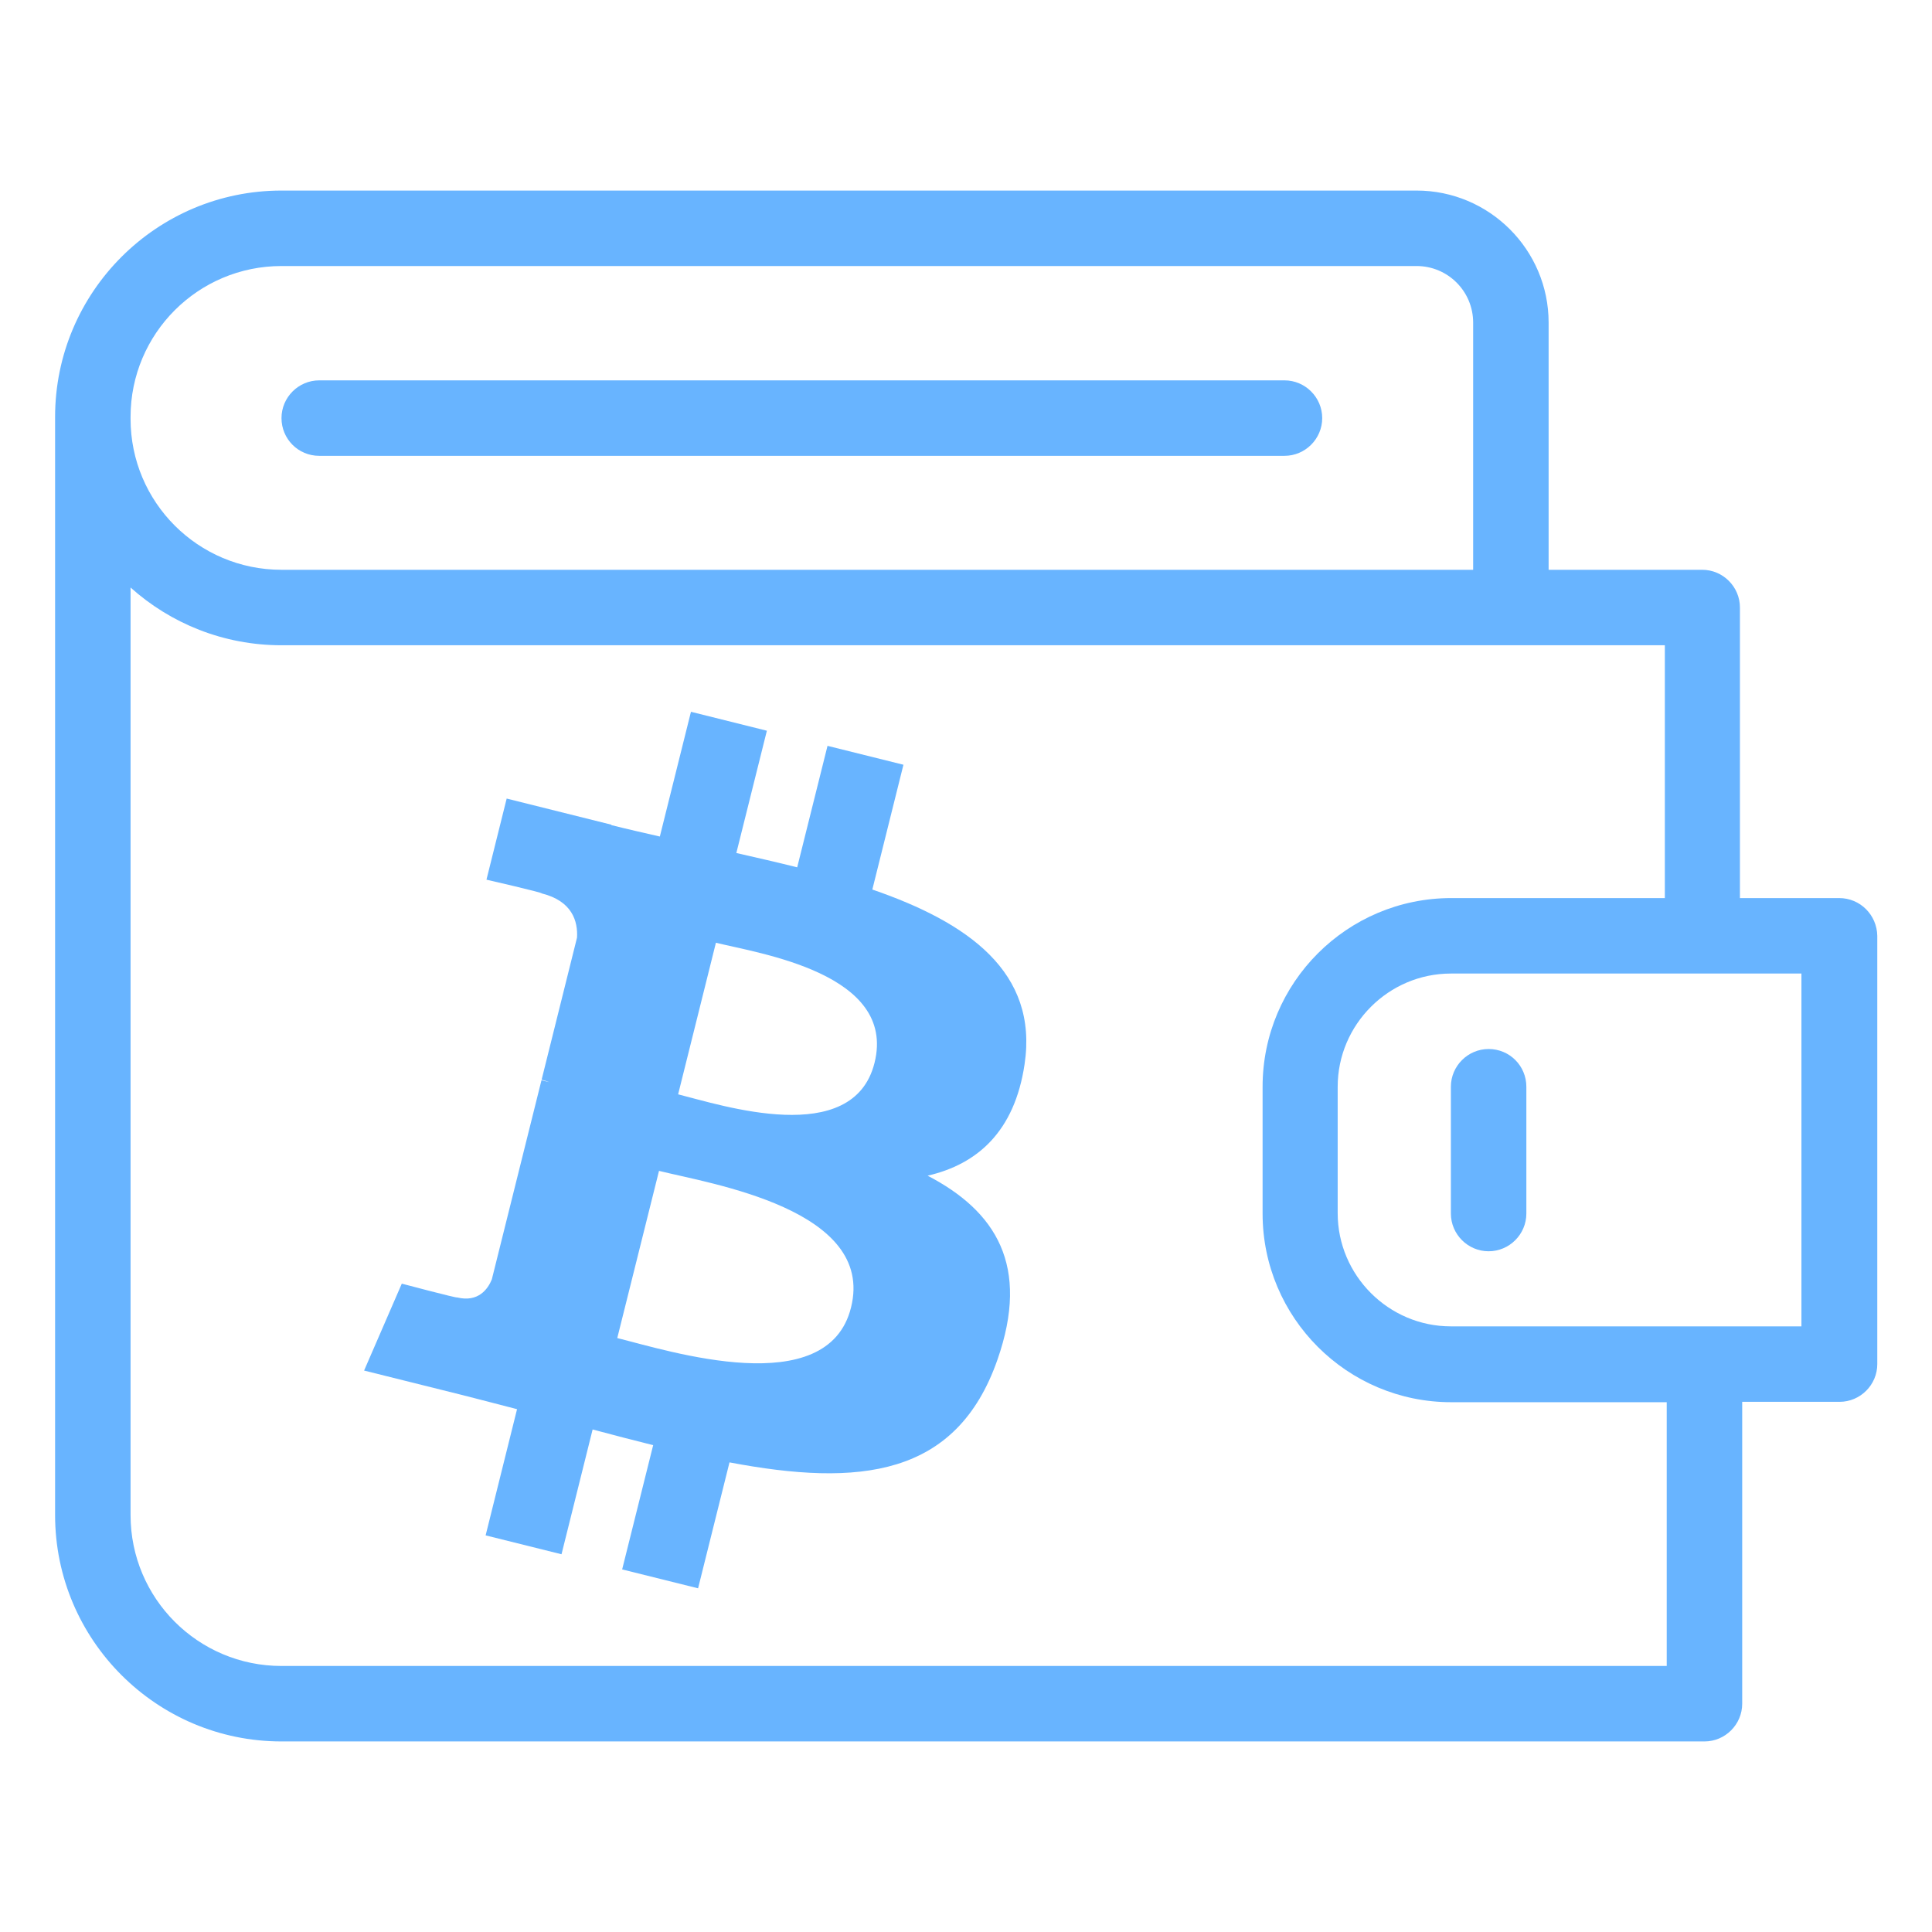 <?xml version="1.0"?>
<svg width="512" height="512" fill="#68B4FF" xmlns="http://www.w3.org/2000/svg" xmlns:svg="http://www.w3.org/2000/svg">

 <g class="layer">
  <title>Layer 1</title>
  <circle cx="195.453" cy="308.497" fill="none" id="svg_8" r="122.211" stroke="#000000" stroke-opacity="0"/>
  <path d="m487.4,238l-26.3,0l0,-77c0,-5.5 -4.5,-10 -10,-10l-40.7,0l0,-65.5c0,-19.3 -15.7,-35 -35,-35l-300.8,0c-33.1,0 -60,26.9 -60,60l0,0.5c0,0.6 0,1.2 0,1.8c0,0.3 0,0.6 0,0.9l0,287.8c0,33.1 26.9,60 60,60l377.1,0c5.5,0 10,-4.5 10,-10l0,-80l25.8,0c5.5,0 10,-4.5 10,-10l0,-113.5c-0.1,-5.5 -4.5,-10 -10.1,-10zm-452.8,-127.5c0,-22.1 17.9,-40 40,-40l300.8,0c8.3,0 15,6.7 15,15l0,65.5l-315.8,0c-22.1,0 -40,-17.9 -40,-40l0,-0.5zm407,331l-367,0c-22.1,0 -40,-17.9 -40,-40l0,-245.8c10.6,9.5 24.6,15.3 40,15.3l366.6,0l0,67l-56.6,0c-27.6,0 -50,22.4 -50,50l0,33.6c0,27.6 22.4,50 50,50l57.1,0l0,69.9l-0.1,0zm35.8,-90l-92.9,0c-16.5,0 -30,-13.5 -30,-30l0,-33.5c0,-16.5 13.5,-30 30,-30l92.9,0l0,93.5z" id="svg_2"/>
  <path d="m84.6,120.8l255.8,0c5.5,0 10,-4.5 10,-10s-4.5,-10 -10,-10l-255.8,0c-5.5,0 -10,4.5 -10,10s4.4,10 10,10z" id="svg_3"/>
  <path d="m394.5,278c-5.5,0 -10,4.5 -10,10l0,33.6c0,5.5 4.5,10 10,10s10,-4.5 10,-10l0,-33.6c0,-5.5 -4.4,-10 -10,-10z" id="svg_4"/>
  <path d="m271.525,282.021c3.656,-24.406 -14.94,-37.53 -40.348,-46.286l8.244,-33.07l-20.121,-5.007l-8.035,32.196c-5.287,-1.327 -10.713,-2.562 -16.127,-3.796l8.093,-32.406l-20.121,-5.019l-8.244,33.058c-4.378,-1.001 -8.687,-1.98 -12.855,-3.028l0.023,-0.105l-27.76,-6.928l-5.356,21.495s14.94,3.423 14.625,3.633c8.151,2.038 9.618,7.429 9.374,11.714l-9.385,37.669c0.559,0.14 1.281,0.349 2.096,0.664l-2.131,-0.524l-13.158,52.772c-1.001,2.469 -3.528,6.183 -9.234,4.774c0.21,0.291 -14.625,-3.645 -14.625,-3.645l-9.991,23.032l26.2,6.532c4.867,1.223 9.641,2.504 14.334,3.703l-8.326,33.442l20.11,5.007l8.244,-33.07c5.496,1.479 10.829,2.853 16.046,4.157l-8.221,32.93l20.121,5.007l8.326,-33.373c34.327,6.498 60.131,3.878 70.995,-27.166c8.757,-24.989 -0.431,-39.416 -18.491,-48.813c13.158,-3.028 23.056,-11.679 25.699,-29.553zm-45.995,64.486c-6.206,25 -48.301,11.481 -61.948,8.093l11.062,-44.307c13.647,3.412 57.395,10.154 50.886,36.214zm6.23,-64.847c-5.671,22.741 -40.697,11.179 -52.05,8.349l10.014,-40.173c11.353,2.83 47.951,8.104 42.036,31.824z" fill-rule="nonzero" id="svg_9"/>
 </g>
</svg>